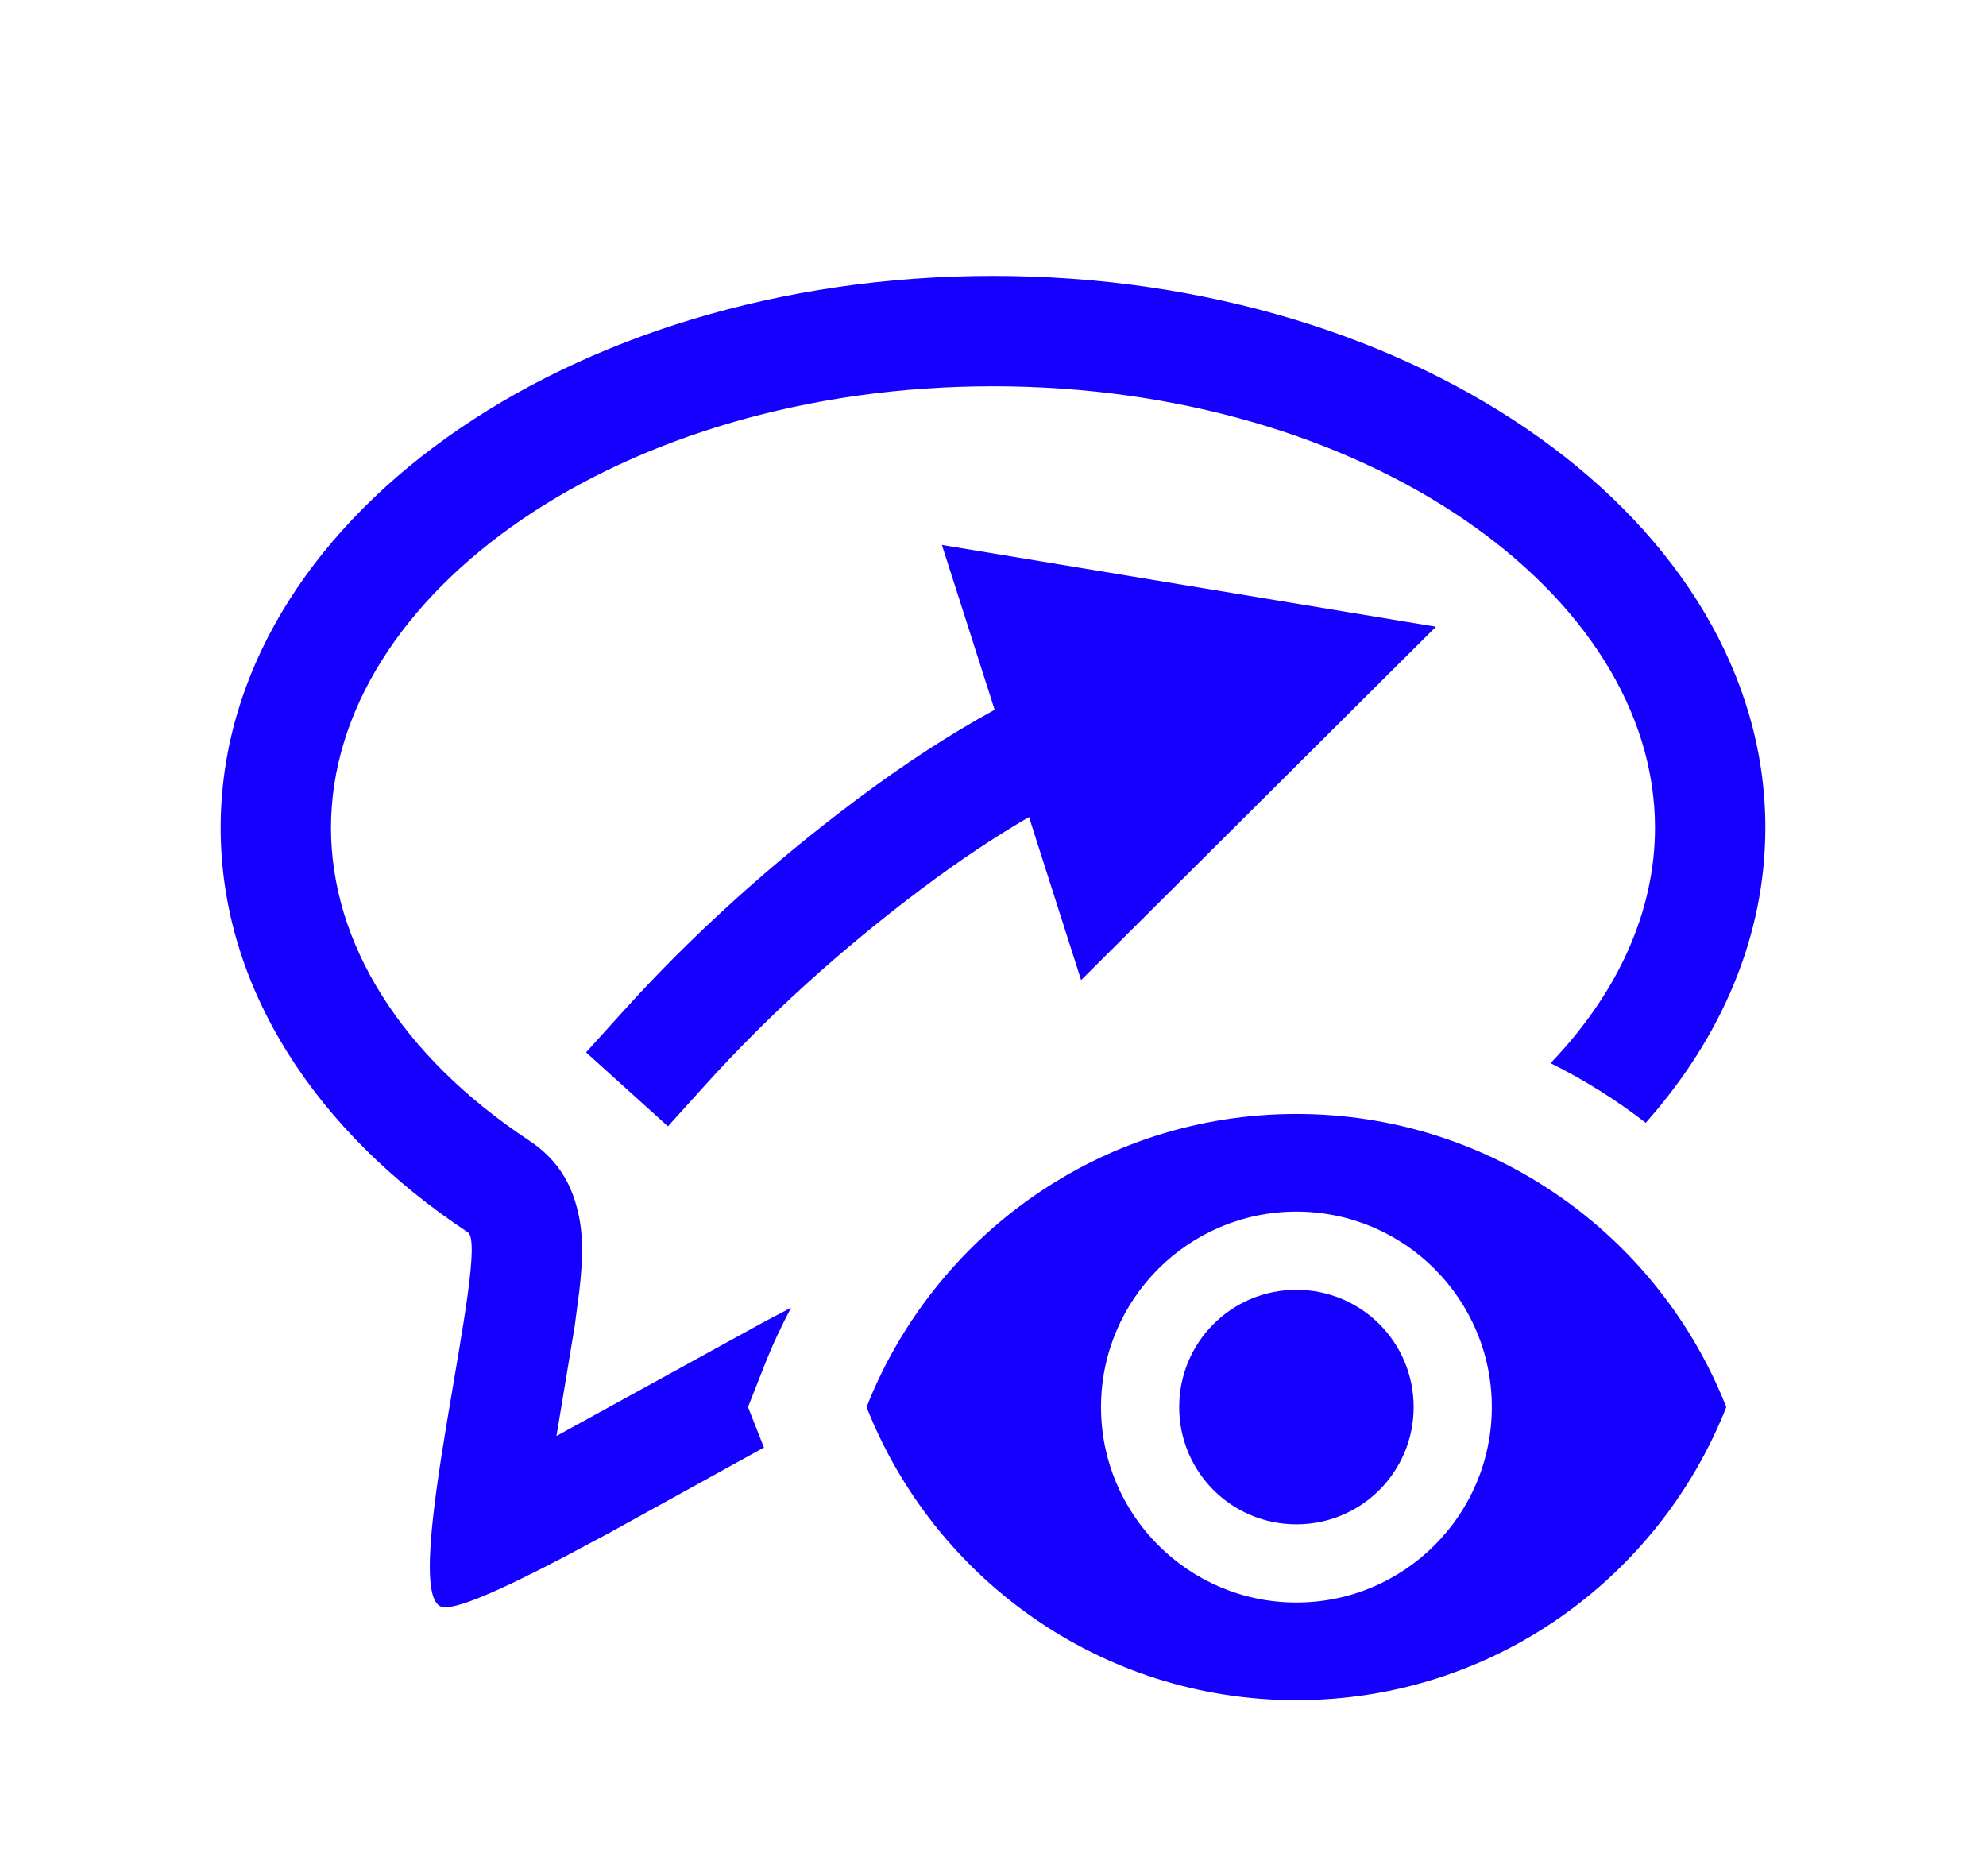 <?xml version="1.0" encoding="UTF-8"?>
<svg width="36px" height="34px" viewBox="0 0 36 34" version="1.1" xmlns="http://www.w3.org/2000/svg" xmlns:xlink="http://www.w3.org/1999/xlink">
    <title>B8DA231F-23DE-4278-A921-ABBEC13D6300</title>
    <g id="Teacher-UI-+-MothEd" stroke="none" stroke-width="1" fill="none" fill-rule="evenodd">
        <g id="Proportional-Arrows" transform="translate(-1607, -66)">
            <g id="Group-16" transform="translate(1469, 40)">
                <g id="Hide-Proportional-Arrows-Button" transform="translate(138, 26)">
                    <rect id="Show/Hide-Proportional-Arrows-back" fill-rule="nonzero" x="0" y="0" width="36" height="34"></rect>
                    <path class="annotation-path" id="Hide-Proportional-Arrow-ICON" fill="#1500ff" d="M23.5,20.188 C27.042,20.188 30.066,22.39 31.292,25.5 C30.066,28.61 27.042,30.812 23.5,30.812 C19.958,30.812 16.934,28.61 15.708,25.5 C16.934,22.39 19.958,20.188 23.5,20.188 Z M18,5 C25.732,5 32,9.477 32,15 C32,16.967 31.205,18.801 29.832,20.348 C29.294,19.932 28.717,19.57 28.107,19.267 C29.309,18.014 30,16.539 30,15 C30,10.754 24.744,7 18,7 C11.256,7 6,10.754 6,15 C6,17.095 7.271,19.132 9.585,20.665 C10.147,21.037 10.38,21.504 10.49,22.022 C10.535,22.234 10.551,22.434 10.551,22.65 C10.551,22.863 10.535,23.098 10.504,23.372 L10.418,24.03 L10.087,26.024 L13.865,23.948 L14.34,23.699 C14.157,24.043 13.992,24.399 13.848,24.767 L13.559,25.5 L13.848,26.233 L11.03,27.788 L10.216,28.222 C9.11,28.8 8.236,29.197 8,29.118 C7.22,28.856 8.907,22.615 8.481,22.333 C5.725,20.506 4,17.897 4,15 C4,9.477 10.268,5 18,5 Z M23.5,21.958 C21.545,21.958 19.958,23.545 19.958,25.5 C19.958,27.455 21.545,29.042 23.5,29.042 C25.455,29.042 27.042,27.455 27.042,25.5 C27.042,23.545 25.455,21.958 23.5,21.958 Z M23.5,23.375 C24.676,23.375 25.625,24.324 25.625,25.5 C25.625,26.676 24.676,27.625 23.5,27.625 C22.324,27.625 21.375,26.676 21.375,25.5 C21.375,24.324 22.324,23.375 23.5,23.375 Z M17.074,9.876 L26.029,11.358 L19.597,17.762 L18.653,14.807 C18.033,15.167 17.392,15.594 16.73,16.09 C15.244,17.205 13.927,18.398 12.778,19.67 L12.108,20.412 L10.624,19.072 L11.294,18.33 C12.53,16.961 13.943,15.681 15.53,14.49 C16.385,13.849 17.218,13.307 18.03,12.863 L17.074,9.876 Z"></path>
                </g>
            </g>
        </g>
    </g>
</svg>
